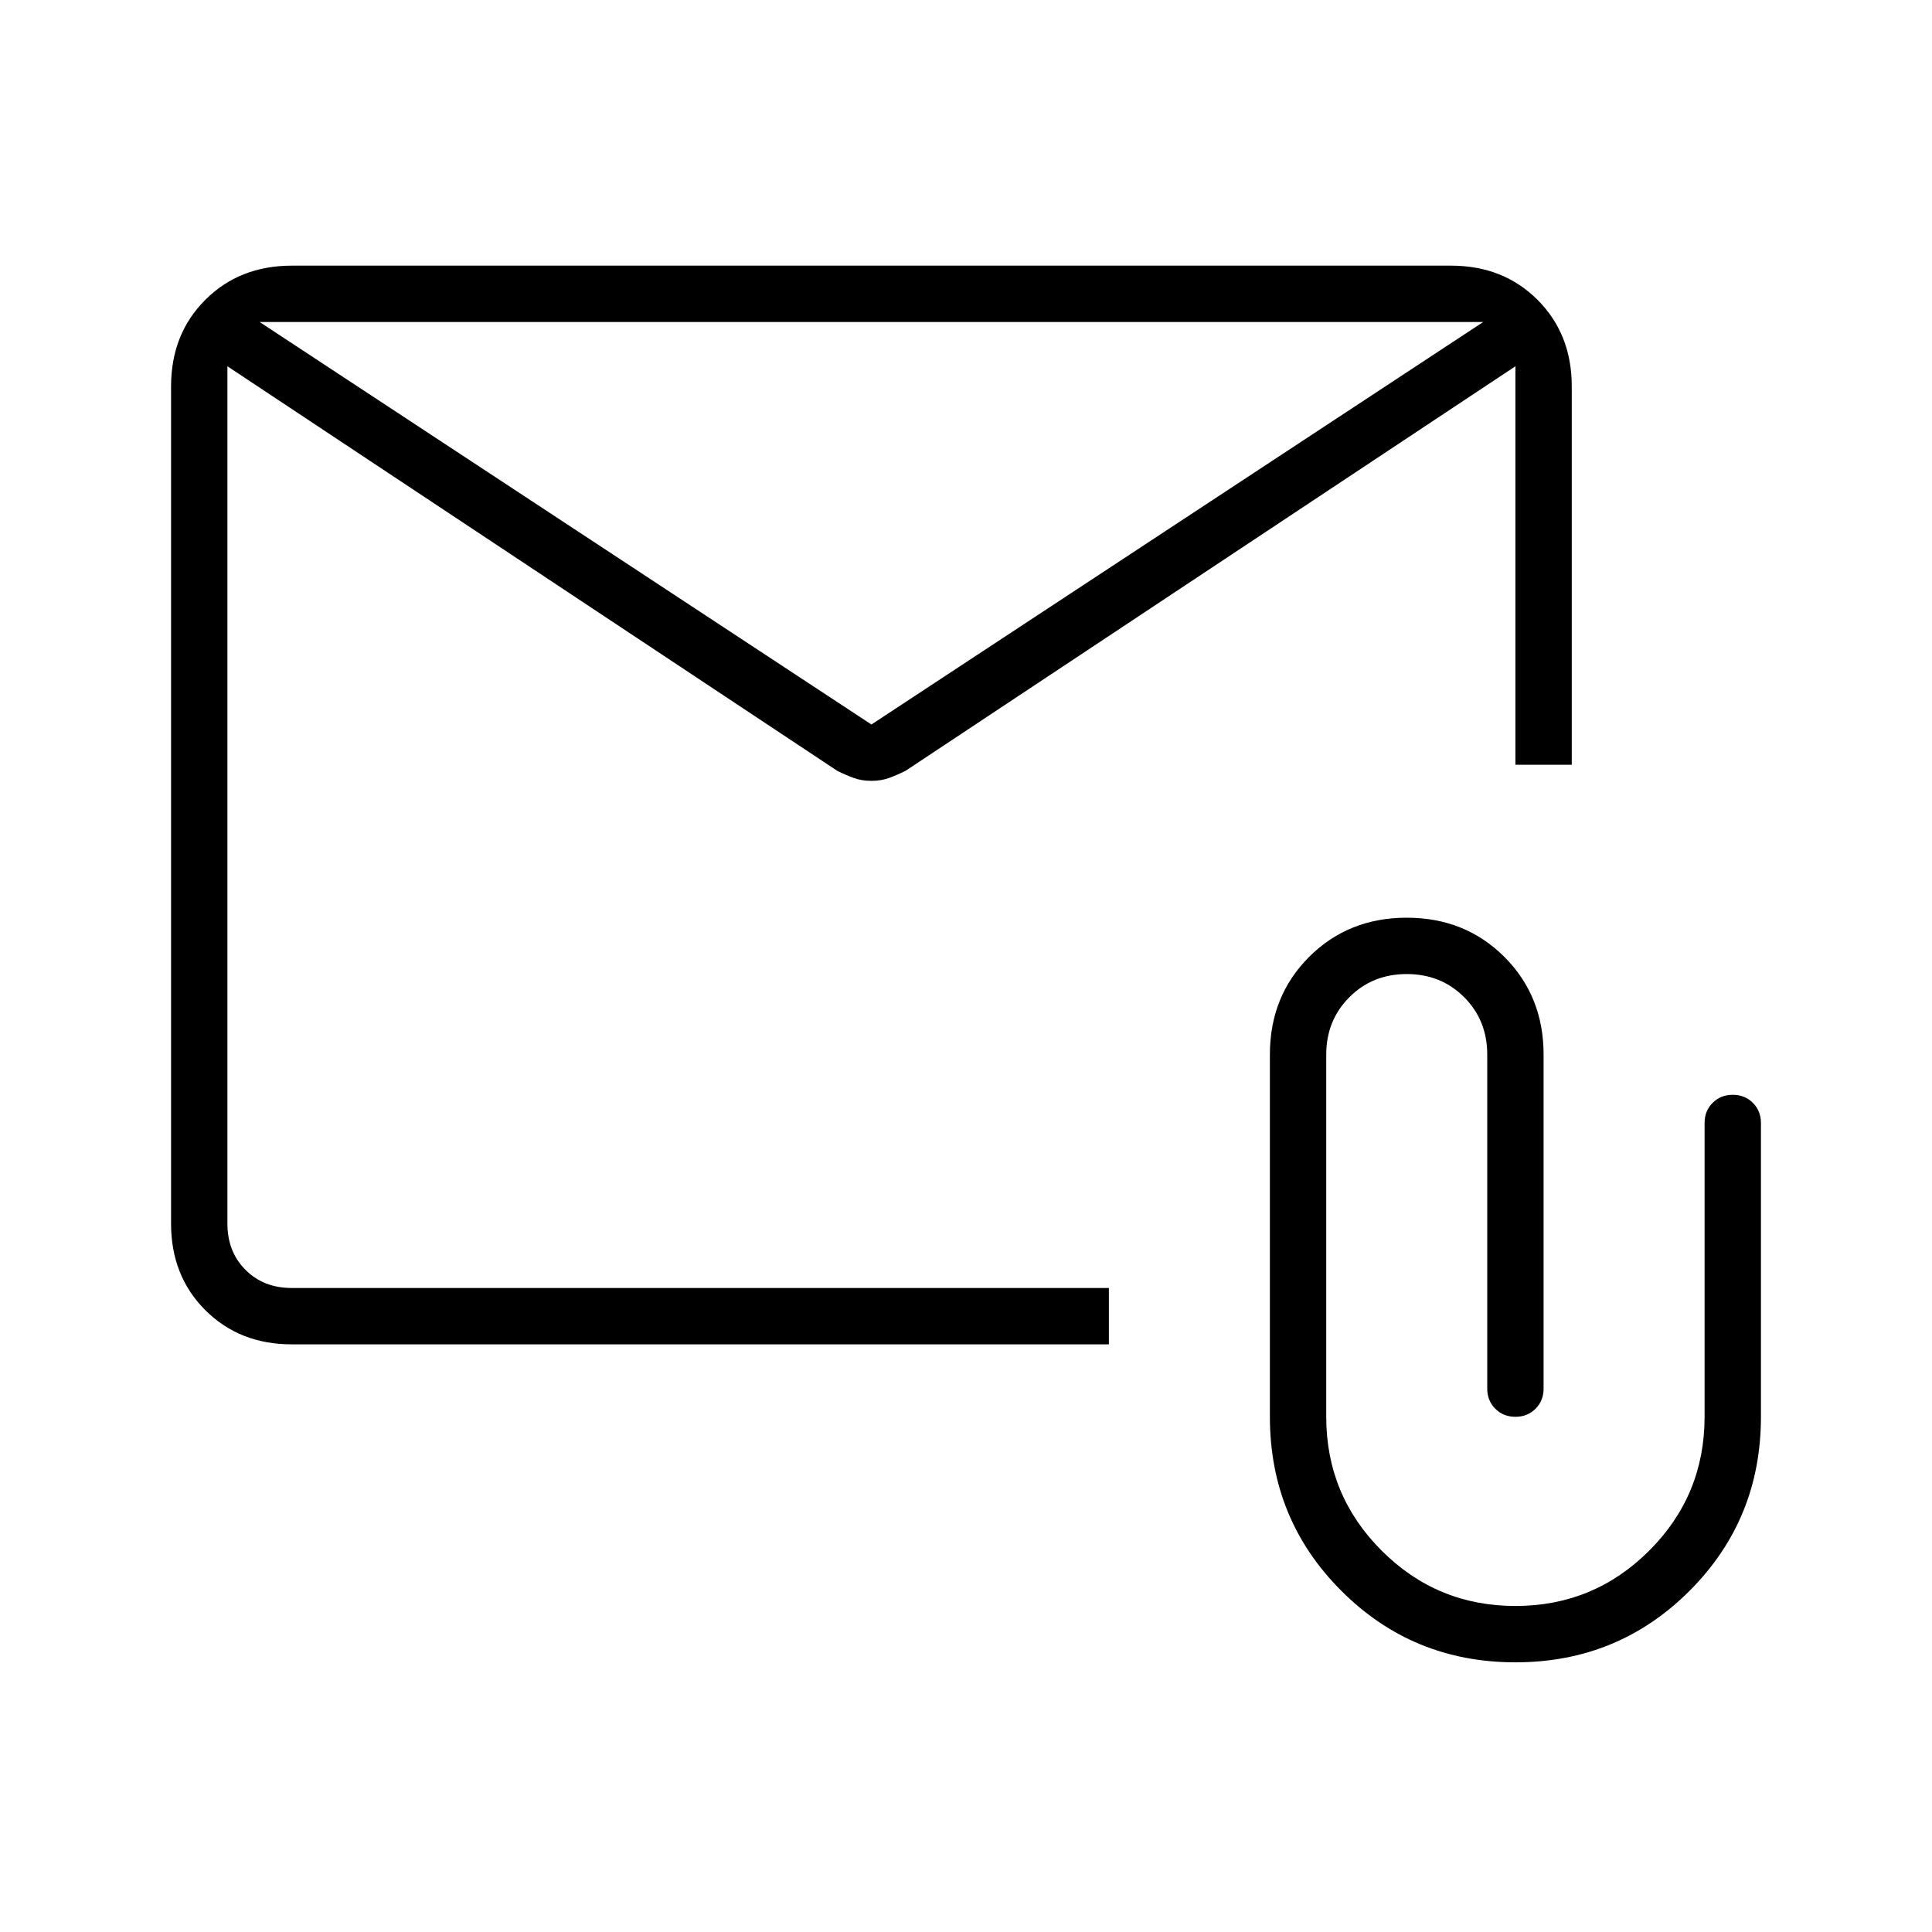 <svg xmlns="http://www.w3.org/2000/svg" height="24" width="24"><path d="M3.625 16.7Q2.975 16.7 2.55 16.275Q2.125 15.85 2.125 15.2V4.8Q2.125 4.15 2.55 3.725Q2.975 3.3 3.625 3.3H18.025Q18.675 3.3 19.1 3.725Q19.525 4.15 19.525 4.8V9.5H18.825V4.55L11.25 9.575Q11.15 9.625 11.05 9.662Q10.95 9.7 10.825 9.7Q10.7 9.7 10.6 9.662Q10.5 9.625 10.4 9.575L2.825 4.55V15.2Q2.825 15.55 3.05 15.775Q3.275 16 3.625 16H13.775V16.7ZM10.825 9 18.425 4H3.225ZM18.825 20.65Q17.55 20.65 16.663 19.762Q15.775 18.875 15.775 17.6V13.1Q15.775 12.375 16.262 11.887Q16.75 11.4 17.475 11.4Q18.2 11.4 18.688 11.887Q19.175 12.375 19.175 13.1V17.25Q19.175 17.4 19.075 17.5Q18.975 17.6 18.825 17.6Q18.675 17.6 18.575 17.5Q18.475 17.4 18.475 17.25V13.1Q18.475 12.675 18.188 12.387Q17.9 12.1 17.475 12.1Q17.05 12.1 16.763 12.387Q16.475 12.675 16.475 13.1V17.6Q16.475 18.575 17.163 19.262Q17.85 19.95 18.825 19.95Q19.8 19.95 20.488 19.262Q21.175 18.575 21.175 17.6V13.95Q21.175 13.8 21.275 13.7Q21.375 13.6 21.525 13.6Q21.675 13.6 21.775 13.7Q21.875 13.8 21.875 13.95V17.6Q21.875 18.875 20.988 19.762Q20.1 20.65 18.825 20.65ZM2.825 4.55V4.75Q2.825 4.675 2.825 4.525Q2.825 4.375 2.825 4.275Q2.825 4.175 2.825 4.15Q2.825 4.125 2.825 4.175V4V4.175Q2.825 4.125 2.825 4.125Q2.825 4.125 2.825 4.25Q2.825 4.375 2.825 4.525Q2.825 4.675 2.825 4.75V4.55V15.2Q2.825 15.55 2.825 15.775Q2.825 16 2.825 16V13.1Q2.825 12 2.825 11.25Q2.825 10.5 2.825 10.5Z"/></svg>